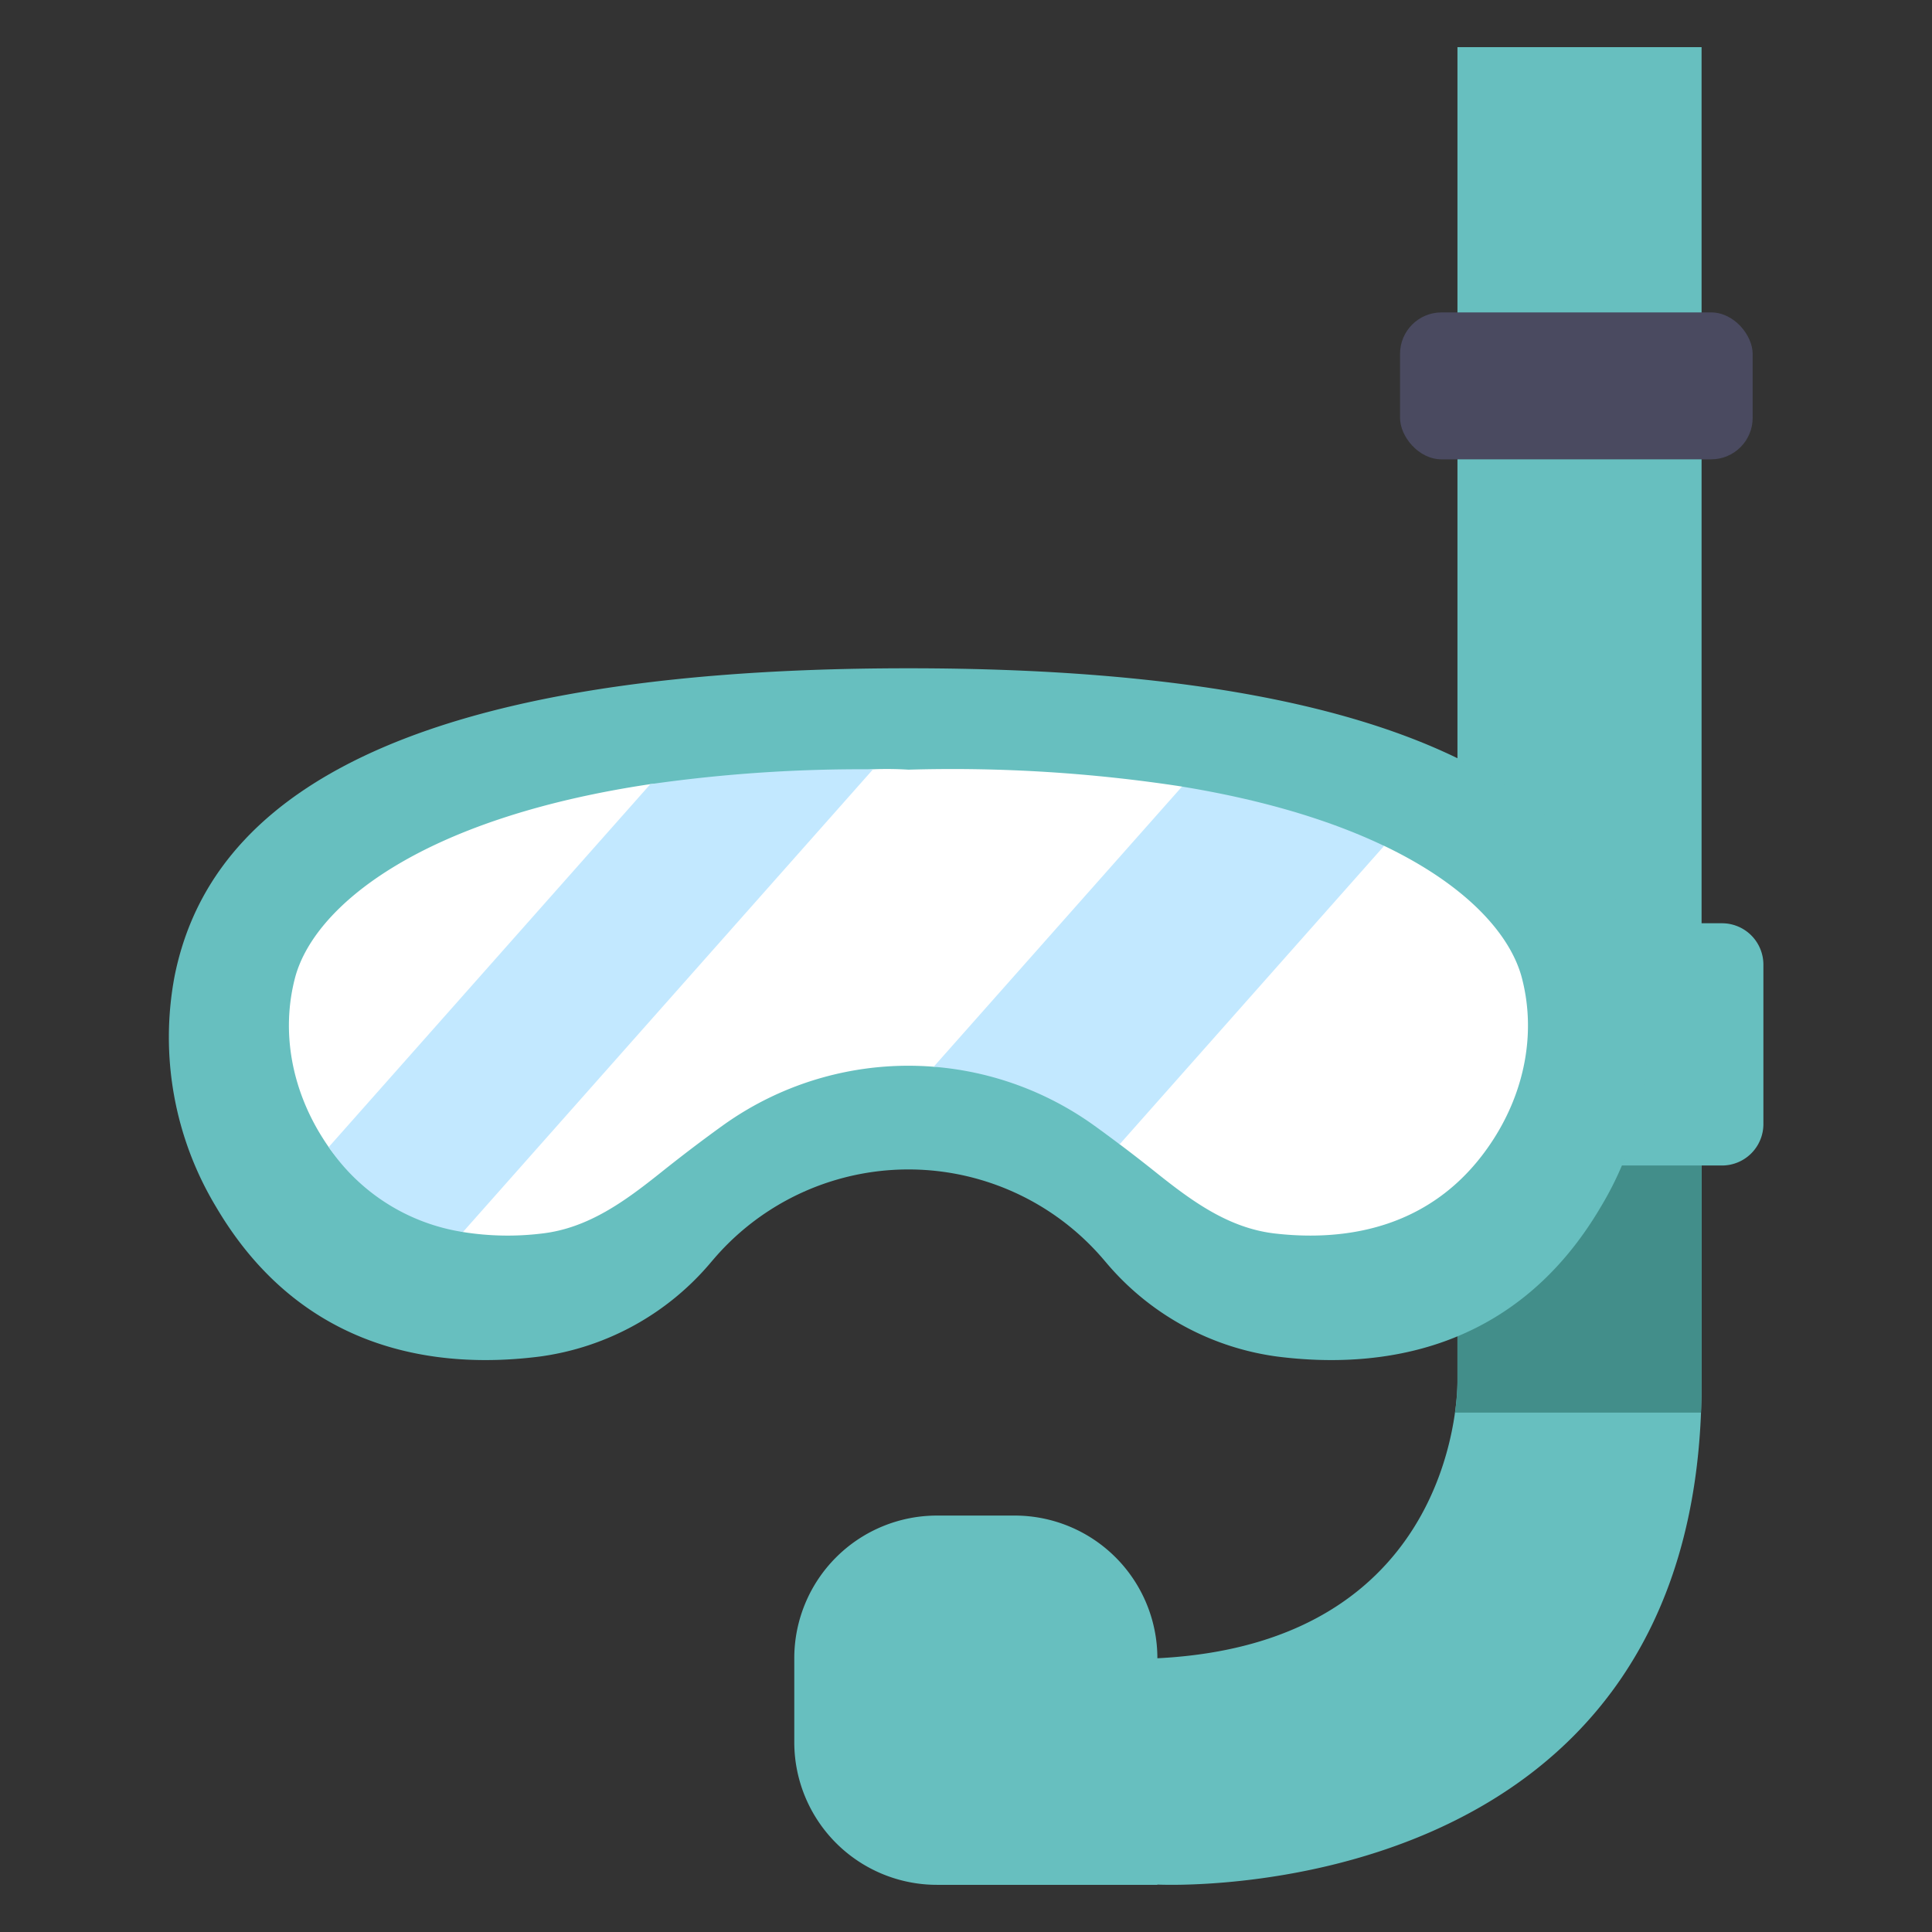 <svg id="flat" height="512" viewBox="0 0 340 340" width="512" xmlns="http://www.w3.org/2000/svg"><rect x="0" y="0" width="340" height="340" fill="#333333" stroke="none"/><path d="m256.488 8.3v234.745s.895 46.1-52.808 48.781a25.112 25.112 0 0 0 -25.112-25.111h-13.676a25.112 25.112 0 0 0 -25.112 25.112v14.762a25.112 25.112 0 0 0 25.112 25.111h38.788v-.045s95.77 4.923 95.77-88.162v-235.193z" fill="#67bfbf"/><rect fill="#4a4a60" height="25.857" rx="7.301" width="62.057" x="246.382" y="54.979"/><path d="m256.488 180.992v62.053a39.111 39.111 0 0 1 -.436 5.553h43.288c.066-1.672.11-3.366.11-5.105v-62.5z" fill="#428e8a"/><path d="m248.271 162.478h54.772a7.285 7.285 0 0 1 7.285 7.285v28.061a7.285 7.285 0 0 1 -7.285 7.285h-54.772a0 0 0 0 1 0 0v-42.631a0 0 0 0 1 0 0z" fill="#67bfbf"/><path d="m289.008 171.761c-5.164-25.631-29.962-54.155-129.139-54.155s-123.976 28.525-129.139 54.156a57.847 57.847 0 0 0 7.292 40.628c15.21 25.863 39.42 28.58 56.992 26.336a47.665 47.665 0 0 0 30.111-16.6q.327-.382.651-.757a45.118 45.118 0 0 1 68.186 0q.324.375.65.757a47.67 47.67 0 0 0 30.112 16.6c17.572 2.244 41.782-.473 56.992-26.337a57.853 57.853 0 0 0 7.292-40.628z" fill="#67bfbf"/><path d="m267.841 172.155c-1.946-7.512-9.477-16.233-24.256-23.3-13.111-.678-25.021-4.038-35.572-10.434a266.311 266.311 0 0 0 -48.144-2.972 60.432 60.432 0 0 0 -6.228-.07c-17.718 1.5-39.192 2.615-39.192 2.615-40.973 6.122-59.349 21.782-62.549 34.161-2.488 9.6-.472 19.7 4.922 28.175q.5.792 1.027 1.539c6.359 9.094 23.627 14.949 23.627 14.949a49.642 49.642 0 0 0 13.9.259c8.192-.94 14.689-5.752 20.993-10.785 3.813-3.045 7.4-5.758 10.753-8.171a56 56 0 0 1 37.2-10.39s24.833-2.186 32.726 13.645q3.055 2.3 6.335 4.916c6.3 5.033 12.8 9.845 20.993 10.785 11.943 1.371 28.191-.476 38.551-16.747 5.387-8.471 7.403-18.571 4.914-28.175z" fill="#fff"/><g fill="#c2e8ff"><path d="m57.846 201.869a35.053 35.053 0 0 0 23.627 14.945l72.168-81.429a262.34 262.34 0 0 0 -39.191 2.615z"/><path d="m208.012 138.428-43.7 49.305a55.958 55.958 0 0 1 28.308 10.388c1.426 1.027 2.905 2.121 4.416 3.259l46.544-52.517c-9.023-4.315-20.754-8.01-35.568-10.435z"/></g></svg>